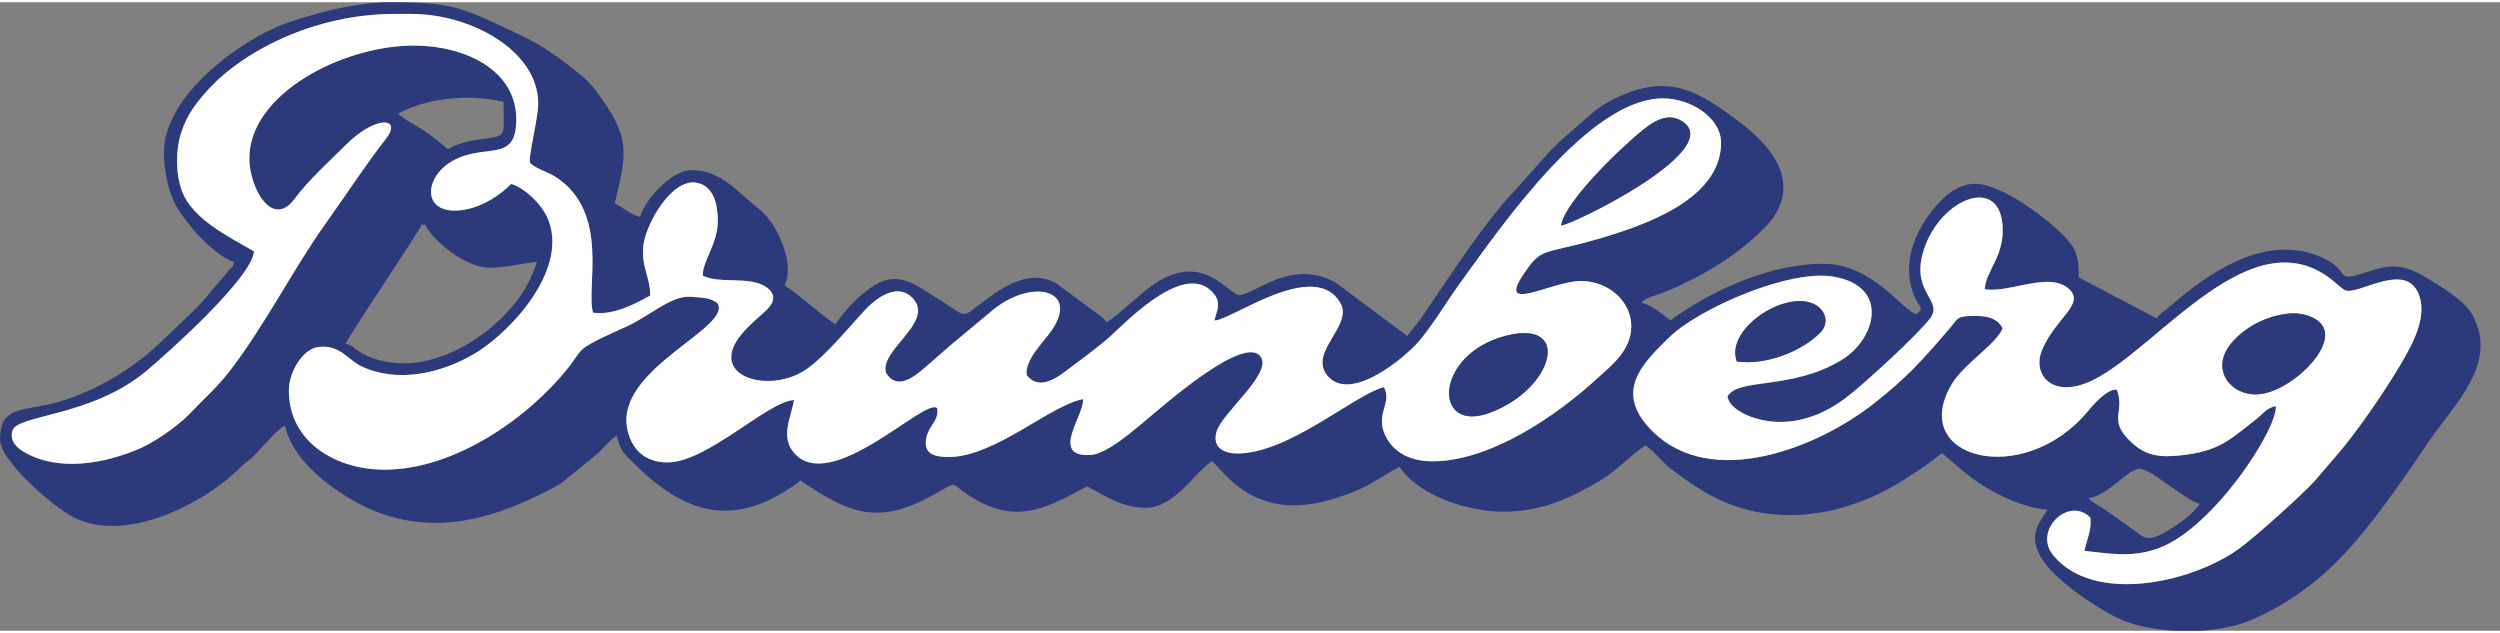 <svg clip-rule="evenodd" fill-rule="evenodd" height="633" image-rendering="optimizeQuality" shape-rendering="geometricPrecision" text-rendering="geometricPrecision" viewBox=".04 0 16821.84 4229.09" width="2500" xmlns="http://www.w3.org/2000/svg"><rect x=".04" y="0" width="16821.84" height="4229.09" fill="#808080" stroke="none"/><path d="m14053.16 3335.98c125.73-10.46 266.36-197 341.47-197 52.53 0 157.55 83.14 202.26 112.94 50.99 34 151.65 111.06 204.89 123.46-32.44 48.44-97.07 103.62-150.11 138.84-193.75 128.71-207.84 102.67-298.38 33.82l-200.28-141.19c-37.77-25.25-77.97-40.99-99.86-70.88zm748.15 893.1c122.35-7 238.69-29.07 329.01-65.5 189.96-76.61 363.21-190.32 515.33-325.22 247.41-219.38 501.48-592.87 690.22-872.71 173.53-257.27 486.01-536.61 296.24-868.97-52.87-92.63-216.66-190.15-307.32-244.29-126.32-75.41-214.82-96.93-362.43-48.29-286.75 94.5-117.91 16.11-332.82-83.89-374.03-174.07-767.08 95.99-1034.81 331.73-38.23 33.67-52.82 32.35-81.88 75.73l-525.35-275.82c0-107.95-6.17-175.3-75.26-253.06-116.92-131.54-442.06-377.36-620.82-377.36-126.89 0-227.52 99.23-296.75 189.2-115.12 149.55-190.27 341.3-125.53 535.17 8.43 25.25 11.21 32.26 23.65 55.14 22.19 40.75 30.89 38.18 30.89 74.2l-28.91 23.64c-91.39-19.95-290.71-338.86-627.78-338.86-338.1 0-695.39 155.49-972.09 341.3-11 7.37-9.45 5.67-23.42 15.98l-28.94 23.6c-61.25-41.02-117.55-99.69-197.01-118.2 28.26-38.57 94.79-48.05 142.78-67.38 238.44-96.07 481.48-235.75 661.68-415.3 38.78-38.64 66.92-64.13 96.7-113.43 150.53-249.19-45.54-470.19-231.27-612.26-299.98-229.45-497.18-339.79-858.56-162.35-43.55 21.39-93.57 53.77-128.66 81.49l-224.56 195.7c-34.85 35.15-74.74 69.71-103.78 106.38l-204.83 228.57c-218.46 231.66-442.98 585.41-628.16 855.97-32.1 46.9-67.17 80.75-97.39 125.88l-481.51-359.04c-299.67-167.61-549.9 83.23-648.01 83.23-80.22 0-263.06-339.1-640.49-23.22l-184.76 156.72c-19.77 15.96-48.84 37.66-67.83 50.37-23.77-35.51-69.95-62.18-107.02-89.99l-226.33-167.67c-180.01-110.99-365.82 19.29-507.42 126.12-149.88 113.08-87.68 98.85-322.68-44.64-119.59-73.01-236.01-173.96-399.37-73.25-101.66 62.69-197.98 165.8-262.78 262.57-117.48-78.67-223.49-183.67-341.47-262.67 72.7-151.5-57.32-426.51-170.66-512.3-143.15-108.32-251.78-262.6-459.75-262.6-126.61 0-314.73 200.31-341.49 315.21-62.39-14.53-116.01-62.98-170.74-91.93 79.33-340.46 113.53-439.82-131.26-761.83-24.97-32.84-48.54-59.74-82.56-88.17-124.85-104.25-267.36-210.9-416.45-279.64-387.09-178.45-428.23-223.14-880.1-223.14-186.68 0-396.28 47.42-540.09 90.33-87.25 26.02-158.73 46.33-234.76 80.47-300.3 134.85-748.68 479.62-748.68 840.5 0 103.42 20.49 209.91 54.11 300.5 23.79 64.11 68.99 121.82 110.9 178.05 57.08 76.63 211.55 234.51 307.81 256.94-11.17 41.78-1.78 16.23-28.85 49.96l-115.62 133.92c-88.39 117.75-230.19 240.27-337.93 345.03-181.74 176.72-390.81 305.59-632.22 392.21-274.69 98.56-461.43 20.75-461.43 274.06 0 138.16 323.66 421.83 464.97 506.92 356.22 214.48 910.49-75.2 1153.68-319.86 29.54-29.71 34.4-29.71 64.58-53.61 53.24-42.15 183.66-211.87 234.3-225.39 45.37 194.68 217.57 347.16 375.62 451.82 443.81 293.91 881.28 239.62 1344.92 7.87 49.4-24.7 101.47-48.02 144.62-78.66l246.18-200.36c41.24-41.73 74.65-83.69 121.41-115 24.84 106.59 48.13 120.62 114.93 187.15 352.63 351.21 678.01 433.28 1090.88 138.68l28.77-23.75c326.49 218.62 515.33 308.82 897.42 96.26 200-111.28 76.37-75.6 311.39 47.72 279.28 146.53 479.38 23.73 721.86-104.57 127.17 67.28 235.21 144.46 394.02 144.46 193.35 0 326.17-234.59 446.54-315.22l95.19 101.81c257.4 256.22 543.51 230.76 859.83 104.6 118.91-47.43 201.31-111.7 305.81-167 134.33 200.58 469.26 302.08 696.11 302.08 269.97 0 461.56-95.67 656.19-210.65 110.44-65.25 196.35-164.78 302.58-235.9 63.22 42.34 107.92 111.3 178.14 163.34 77 57.08 125.72 93.15 210.23 144.38 448.77 272.06 976.75 174.82 1384.69-97.57 37.34-24.93 69.93-45.49 110.49-73.39 42.57-29.29 74.14-58.33 112.79-84.22l141.34 121.35c143.77 120.58 371.66 243.21 567.9 259.54-73.34 109.52-124.16 181.12-44.15 319.95 83.48 144.87 353.29 329.25 512.36 407.01 103.16 50.44 241.6 79.16 384.39 87.33h171.36zm-12082.61-1799.33c-110.63 0-224.95-26.73-309.65-84.37-42.9-29.19-23.87-32.87-84.36-46.97 60.88-115.06 503.08-766.93 512.21-801.15h26.27c17.93 67.19 245.62 288.94 433.41 288.94 118.41 0 214.12-30.99 315.22-39.41-9.95 42.69-36.59 100.05-56.7 140.32-27.28 54.65-43 75.81-76.5 120.51-165.21 220.51-473.73 422.14-759.9 422.14zm8905.11 223.27c70.26-128.59 427.52-40.42 765.91-244.67 232.5-140.33 329.91-496.34-52.29-562.01-300.95-51.73-906.8 216.68-1102.09 405.23-191.73 185.11-381.08 376.28-112.22 639.15 393.43 384.65 1095.29 114.95 1482.39-188 225.04-176.14 331.32-296.07 514.67-509.78 57.08-66.53 41.61-82.28 171.3-82.29 90.61 0 147.99 18.41 183.78 82.68-39.05 105.39-260.36 237.24-343.5 378.48-294.52 500.39 479.37 698.25 910.18 187.92 36.3-43 133.86-160.78 201.91-152.93 58.63 155.09-68.71 202.03 101.84 358.13 101.53 92.92 200.92 102.51 373.55 78.23 230.88-32.49 304.14-116.94 452.62-230.07 60.53-46.11 75.28-82.08 141.73-95.64 11.46 156.16-418.87 814.89-781.32 953.23-172.9 66-315.46 43.07-506.22 20.76 14.2-73.84 51.53-145.15 38.77-224.11-143.18-146.03-385.16 85.06-250.71 251.91 261.55 324.54 902.88 199.8 1243.31-35.81 99.19-68.64 454.15-387.29 525.69-471.94l151.77-177.06c122.4-140.86 318.46-426.86 416.55-594.52 68.74-117.5 196.41-329.09 116.44-491.02-97.91-198.26-399.33 22.74-487.23-10.6-18.16-6.9-72.23-56.78-89-70.13-541.37-431.13-1163.18 452.02-1605.62 672.82-270.84 135.16-415.68-31.65-345.57-200.88 88.56-213.75 291.85-308.98 182.19-409.74-133.97-123.09-395.66 27.83-566.82.76.58-119.12 136.13-221.2 118.6-433.62-28.48-344.54-443.36-161.37-538.11 197.11-69.82 264.18 140.29 312.84 51.73 431.74-78.39 105.21-446.93 445.14-575.11 541.2-175.63 131.61-408.41 205.11-635.12 120.16-65.3-24.47-142.08-69.9-154.01-134.67zm-8944.53-1904.4c199.77-105.7 474.37-133.52 709.23-78.8 0 212.46 23.36 226.75-96.92 244.54-60.04 8.89-91.81 9.65-147.14 23.62-190.29 48.03-82.27 84.35-207.84-13.27-32.32-25.14-50.9-38.56-83.83-60.64-48.52-32.53-151.33-85.18-173.5-115.45zm-970.25 927.46c-168.67-97.71-415.53-217.73-484.32-405.21-43.02-117.21-44.01-272.92-5.61-392.67 39.46-123.05 103.15-201.29 169.89-277.07 238.51-270.82 727.64-522.34 1264.03-522.34h118.2c391.81 0 850.38 243.59 850.38 604.16 0 97.24-71.16 369.48-54.25 398.64 35.23 37.92 122 60.31 178.24 98.08 362.33 243.48 194.35 746.16 245.01 909.03 139.97 21.01 295.38-66.12 384.18-114.86 2.34-126.66-66.06-196.67-43.79-349.32 20.33-139.32 193.61-449.25 363.43-408.78 103.94 24.76 135.49 135.13 135.49 255.24 0 156.32-104.65 272.29-100.92 369.43 119.86 57.54 319.79-1.68 430.78 79.01 77.94 56.67 35.11 119.84-15.61 164.65-46.97 41.49-85.19 74.35-128.82 120.51-292.17 309.03 161.5 444.74 417.74 260.19 127.56-91.86 274.37-271.6 384.13-390.53 81.6-88.43 227.19-194.14 329.15-77.44 139.5 159.67-234.12 345.78-183.65 498.64 74.34 121.2 193.66 20.8 263.29-39.05 46.62-40.07 68.52-60.64 111.91-97.6 35.63-30.36 75.57-67.17 113.52-96.85l236.6-197.1c264.78-209.92 578.88-126.85 384.59 148.53-50.05 70.92-178.62 195.28-164.27 295.21 90.25 116.6 223.53 3.59 300.01-54.76 52.52-40.08 90.54-65.98 135.12-101.4 39.12-31.08 91.1-71.13 122.99-100.33 128.68-117.84 521.22-525.88 705.78-284.65 46.97 61.38 13.1 113.7-.62 173.48 98.87 8.85 674.43-424.61 848.43-115.39 84.83 150.74-215 327.06-90.46 484.12 154.11 194.34 530.1-122.89 622.55-233.66 97.84-117.23 180.18-258.71 271.69-384.99 283.88-391.71 870.27-1244.08 1366.17-1244.08 185.38 0 390.68 129.25 390.68 298.74 0 386.52-532.77 561.39-832.16 648.34-371.88 108-371.2 48.71-498.26 237.8-180.35 268.41 192.03 43.96 388.11 43.96 181.11 0 338.13 133.32 338.13 304.49 0 165.82-142.02 270.61-226.14 348.21-270.46 249.5-720.29 560.42-1110.17 560.42-149.47 0-253.03-56.88-308.68-153.92-90.41-157.65 41.28-236.84-19.58-345.16-194.53 48.81-640.05 446.55-985.12 446.55-91.37 0-168.79-39.22-142.23-142.18 32.9-127.53 369.85-388.54 301.75-503.78-101.96-172.49-676.38 340.84-761.32 409.72-74.45 60.37-269.5 238.34-384.21 245.89-284.82 18.75-38.53-276.41-53.57-375.3-217.76 39.78-595.39 389.51-904.21 389.51-97.98 0-175.07-22.39-148.57-134.99 18.98-80.57 77.85-101.58 73.6-185.9-.25-4.75-2.22-6.22-3.74-9.13-80.54-70.52-710.59 583.07-959.37 304.28-97.19-108.9-21.46-242.63-1.9-357.77-179.89 9.46-583.34 419.58-851.29 419.58-156.18 0-243.43-91.43-270.76-224.25-83.22-404.45 706.15-680.33 607.72-845.72-46.89-39.02-103.36-38.15-179.18-44.25-134.72-10.84-274.54 129.33-441.06 203.47-69.85 31.1-240.85 106.26-286.65 147.16-34.7 30.99-58.12 75.97-91.58 118.54-267.74 340.6-767.13 694.1-1242.89 694.1-327.22 0-643.57-186.17-643.57-531.67 0-128.26 93.57-279.42 196.65-293.68 80.31-11.11 135.53 17.08 185.8 55.53 53.51 40.94 69.81 62.2 145.61 91.27 260.77 100 554.68 4.24 744.87-116.72 237.81-151.26 613.85-564.67 467.14-899.1-40.6-92.51-148.26-198.36-244.89-229.06-64.63 69.05-184.4 151.53-310.98 173.63-291.08 50.81-283.18-211.43-87.68-325.06 223.48-129.9 433.76 19.56 433.76-282.4 0-334.78-349.11-496.67-689.7-496.67-475.07 0-1106.59 321.85-1106.59 759.36 0 193.61 151.62 476.85 303.22 273.86 100.18-134.18 228.41-246.86 345.48-364 204.24-204.32 381.03-183.97 271.65-43.69-141.99 182.13-270.83 381.59-404.18 567.96-218.93 305.93-417.8 700.75-652.82 1002.08-88.99 114.09-176.17 187.78-267.07 284.23-62.23 66.07-217.3 180.09-324.27 227.61-230.27 102.3-558.16 167.84-794.03 23.55-37.16-22.72-93.58-67.11-71.75-140.08 32.35-108.22 531.13-92.38 900.53-400.83 141.26-117.94 714.03-628.86 724.48-805.31z" fill="#2c3a7c"/><path d="m10132.53 2244.23c449.21-115.53 321.81 358.97-107.34 518.16-388.08 143.96-376.1-393.82 107.34-518.16zm372-741.93c23.52-163.18 414.56-535.26 555.44-647.2 74.92-59.51 178.19-121.92 275.6-41.94 241.36 198.17-758.08 685.02-831.04 689.14zm-8795.5 173.79c-10.45 176.45-583.22 687.36-724.48 805.31-369.4 308.45-868.18 292.61-900.53 400.83-21.83 72.96 34.59 117.36 71.75 140.08 235.86 144.29 563.76 78.75 794.03-23.55 106.96-47.52 262.04-161.54 324.27-227.61 90.9-96.45 178.08-170.14 267.07-284.23 235.02-301.33 433.89-696.15 652.82-1002.08 133.35-186.37 262.19-385.83 404.18-567.96 109.38-140.28-67.41-160.63-271.65 43.69-117.07 117.13-245.3 229.82-345.48 364-151.6 202.99-303.22-80.24-303.22-273.86 0-437.5 631.52-759.36 1106.59-759.36 340.59 0 689.7 161.9 689.7 496.67 0 301.95-210.28 152.49-433.76 282.4-195.51 113.64-203.4 375.87 87.68 325.06 126.58-22.1 246.35-104.58 310.98-173.63 96.63 30.7 204.29 136.55 244.89 229.06 146.7 334.43-229.34 747.83-467.14 899.1-190.19 120.97-484.1 216.72-744.87 116.72-75.8-29.07-92.1-50.33-145.61-91.27-50.27-38.45-105.49-66.64-185.8-55.53-103.09 14.26-196.65 165.42-196.65 293.68 0 345.5 316.35 531.67 643.57 531.67 475.76 0 975.15-353.5 1242.89-694.1 33.47-42.58 56.88-87.55 91.58-118.54 45.8-40.9 216.79-116.06 286.65-147.16 166.52-74.14 306.34-214.31 441.06-203.47 75.82 6.1 132.29 5.24 179.18 44.25 98.42 165.39-690.94 441.28-607.72 845.72 27.33 132.82 114.58 224.25 270.76 224.25 267.95 0 671.39-410.12 851.29-419.58-19.56 115.14-95.28 248.87 1.9 357.77 248.78 278.8 878.83-374.8 959.37-304.28 1.52 2.91 3.5 4.38 3.74 9.13 4.25 84.32-54.62 105.33-73.6 185.9-26.49 112.59 50.59 134.99 148.57 134.99 308.82 0 686.44-349.72 904.21-389.51 15.04 98.88-231.25 394.05 53.57 375.3 114.71-7.56 309.77-185.53 384.21-245.89 84.94-68.88 659.36-582.21 761.32-409.72 68.1 115.24-268.85 376.25-301.75 503.78-26.56 102.96 50.86 142.18 142.23 142.18 345.06 0 790.58-397.74 985.12-446.55 60.86 108.32-70.83 187.51 19.58 345.16 55.65 97.04 159.21 153.92 308.68 153.92 389.89 0 839.71-310.92 1110.17-560.42 84.12-77.61 226.14-182.39 226.14-348.21 0-171.17-157.02-304.49-338.13-304.49-196.08 0-568.46 224.45-388.11-43.96 127.06-189.08 126.38-129.79 498.26-237.8 299.39-86.95 832.16-261.81 832.16-648.34 0-169.49-205.3-298.74-390.68-298.74-495.9 0-1082.29 852.37-1366.17 1244.08-91.51 126.27-173.85 267.76-271.69 384.99-92.45 110.77-468.44 428-622.55 233.66-124.55-157.06 175.29-333.38 90.46-484.12-174-309.22-749.56 124.24-848.43 115.39 13.72-59.78 47.6-112.1.62-173.48-184.56-241.22-577.1 166.82-705.78 284.65-31.89 29.2-83.87 69.25-122.99 100.33-44.58 35.42-82.59 61.32-135.12 101.4-76.48 58.35-209.76 171.37-300.01 54.76-14.36-99.93 114.22-224.29 164.27-295.21 194.29-275.38-119.81-358.46-384.59-148.53l-236.6 197.1c-37.95 29.68-77.89 66.49-113.52 96.85-43.39 36.96-65.28 57.53-111.91 97.6-69.63 59.84-188.94 160.25-263.29 39.05-50.48-152.86 323.14-338.97 183.65-498.64-101.96-116.69-247.55-10.99-329.15 77.44-109.76 118.93-256.57 298.67-384.13 390.53-256.24 184.56-709.91 48.84-417.74-260.19 43.63-46.15 81.85-79.02 128.82-120.51 50.72-44.8 93.56-107.98 15.61-164.65-110.99-80.68-310.91-21.46-430.78-79.01-3.73-97.13 100.92-213.1 100.92-369.43 0-120.11-31.54-230.47-135.49-255.24-169.81-40.47-343.1 269.46-363.43 408.78-22.27 152.64 46.13 222.65 43.79 349.32-88.8 48.74-244.22 135.88-384.18 114.86-50.66-162.88 117.32-665.55-245.01-909.03-56.24-37.77-143-60.15-178.24-98.08-16.91-29.16 54.25-301.4 54.25-398.64 0-360.56-458.57-604.16-850.38-604.16h-118.2c-536.4 0-1025.52 251.52-1264.03 522.34-66.75 75.78-130.44 154.01-169.89 277.07-38.39 119.75-37.4 275.46 5.61 392.67 68.79 187.48 315.66 307.51 484.32 405.21zm13692.57 418.58c88.17-8.82 182.42 21.98 222.71 77.31 106.03 145.61-215.56 452.45-429.7 465.95-182.25 11.49-315.58-159.95-194.57-325.37 71.41-97.59 217.25-199.46 401.55-217.89zm-3714.61 322.38c-85.19-226.08 358.95-505.19 543.66-371.49 58.92 42.66 74.88 120.55 15.63 179.65-126.03 125.76-365.13 219.35-559.29 191.85zm-63.18 235.98c70.26-128.59 427.52-40.42 765.91-244.67 232.5-140.33 329.91-496.34-52.29-562.01-300.95-51.73-906.8 216.68-1102.09 405.23-191.73 185.11-381.08 376.28-112.22 639.15 393.43 384.65 1095.29 114.95 1482.39-188 225.04-176.14 331.32-296.07 514.67-509.78 57.08-66.53 41.61-82.28 171.3-82.29 90.61 0 147.99 18.41 183.78 82.68-39.05 105.39-260.36 237.24-343.5 378.48-294.52 500.39 479.37 698.25 910.18 187.92 36.3-43 133.86-160.78 201.91-152.93 58.63 155.09-68.71 202.03 101.84 358.13 101.53 92.92 200.92 102.51 373.55 78.23 230.88-32.49 304.14-116.94 452.62-230.07 60.53-46.11 75.28-82.08 141.73-95.64 11.46 156.16-418.87 814.89-781.32 953.23-172.9 66-315.46 43.07-506.22 20.76 14.2-73.84 51.53-145.15 38.77-224.11-143.18-146.03-385.16 85.06-250.71 251.91 261.55 324.54 902.88 199.8 1243.31-35.81 99.19-68.64 454.15-387.29 525.69-471.94l151.77-177.06c122.4-140.86 318.46-426.86 416.55-594.52 68.74-117.5 196.41-329.09 116.44-491.02-97.91-198.26-399.33 22.74-487.23-10.6-18.16-6.9-72.23-56.78-89-70.13-541.37-431.13-1163.18 452.02-1605.62 672.82-270.84 135.16-415.68-31.65-345.57-200.88 88.56-213.75 291.85-308.98 182.19-409.74-133.97-123.09-395.66 27.83-566.82.76.58-119.12 136.13-221.2 118.6-433.62-28.48-344.54-443.36-161.37-538.11 197.11-69.82 264.18 140.29 312.84 51.73 431.74-78.39 105.21-446.93 445.14-575.11 541.2-175.63 131.61-408.41 205.11-635.12 120.16-65.3-24.47-142.08-69.9-154.01-134.67z" fill="#fefefe"/><path d="m15401.6 2094.67c-184.3 18.42-330.14 120.29-401.55 217.89-121.02 165.41 12.31 336.86 194.57 325.37 214.15-13.5 535.73-320.34 429.7-465.95-40.3-55.33-134.55-86.13-222.71-77.31zm-5269.07 149.56c-483.44 124.33-495.42 662.12-107.34 518.16 429.15-159.19 556.55-633.68 107.34-518.16zm372.01-741.93c72.96-4.12 1072.4-490.97 831.04-689.14-97.41-79.98-200.68-17.57-275.6 41.94-140.89 111.94-531.93 484.03-555.44 647.2zm1182.45 914.75c194.16 27.5 433.26-66.08 559.29-191.85 59.24-59.1 43.29-136.99-15.63-179.65-184.71-133.7-628.85 145.42-543.66 371.49z" fill="#2c3a7c"/></svg>